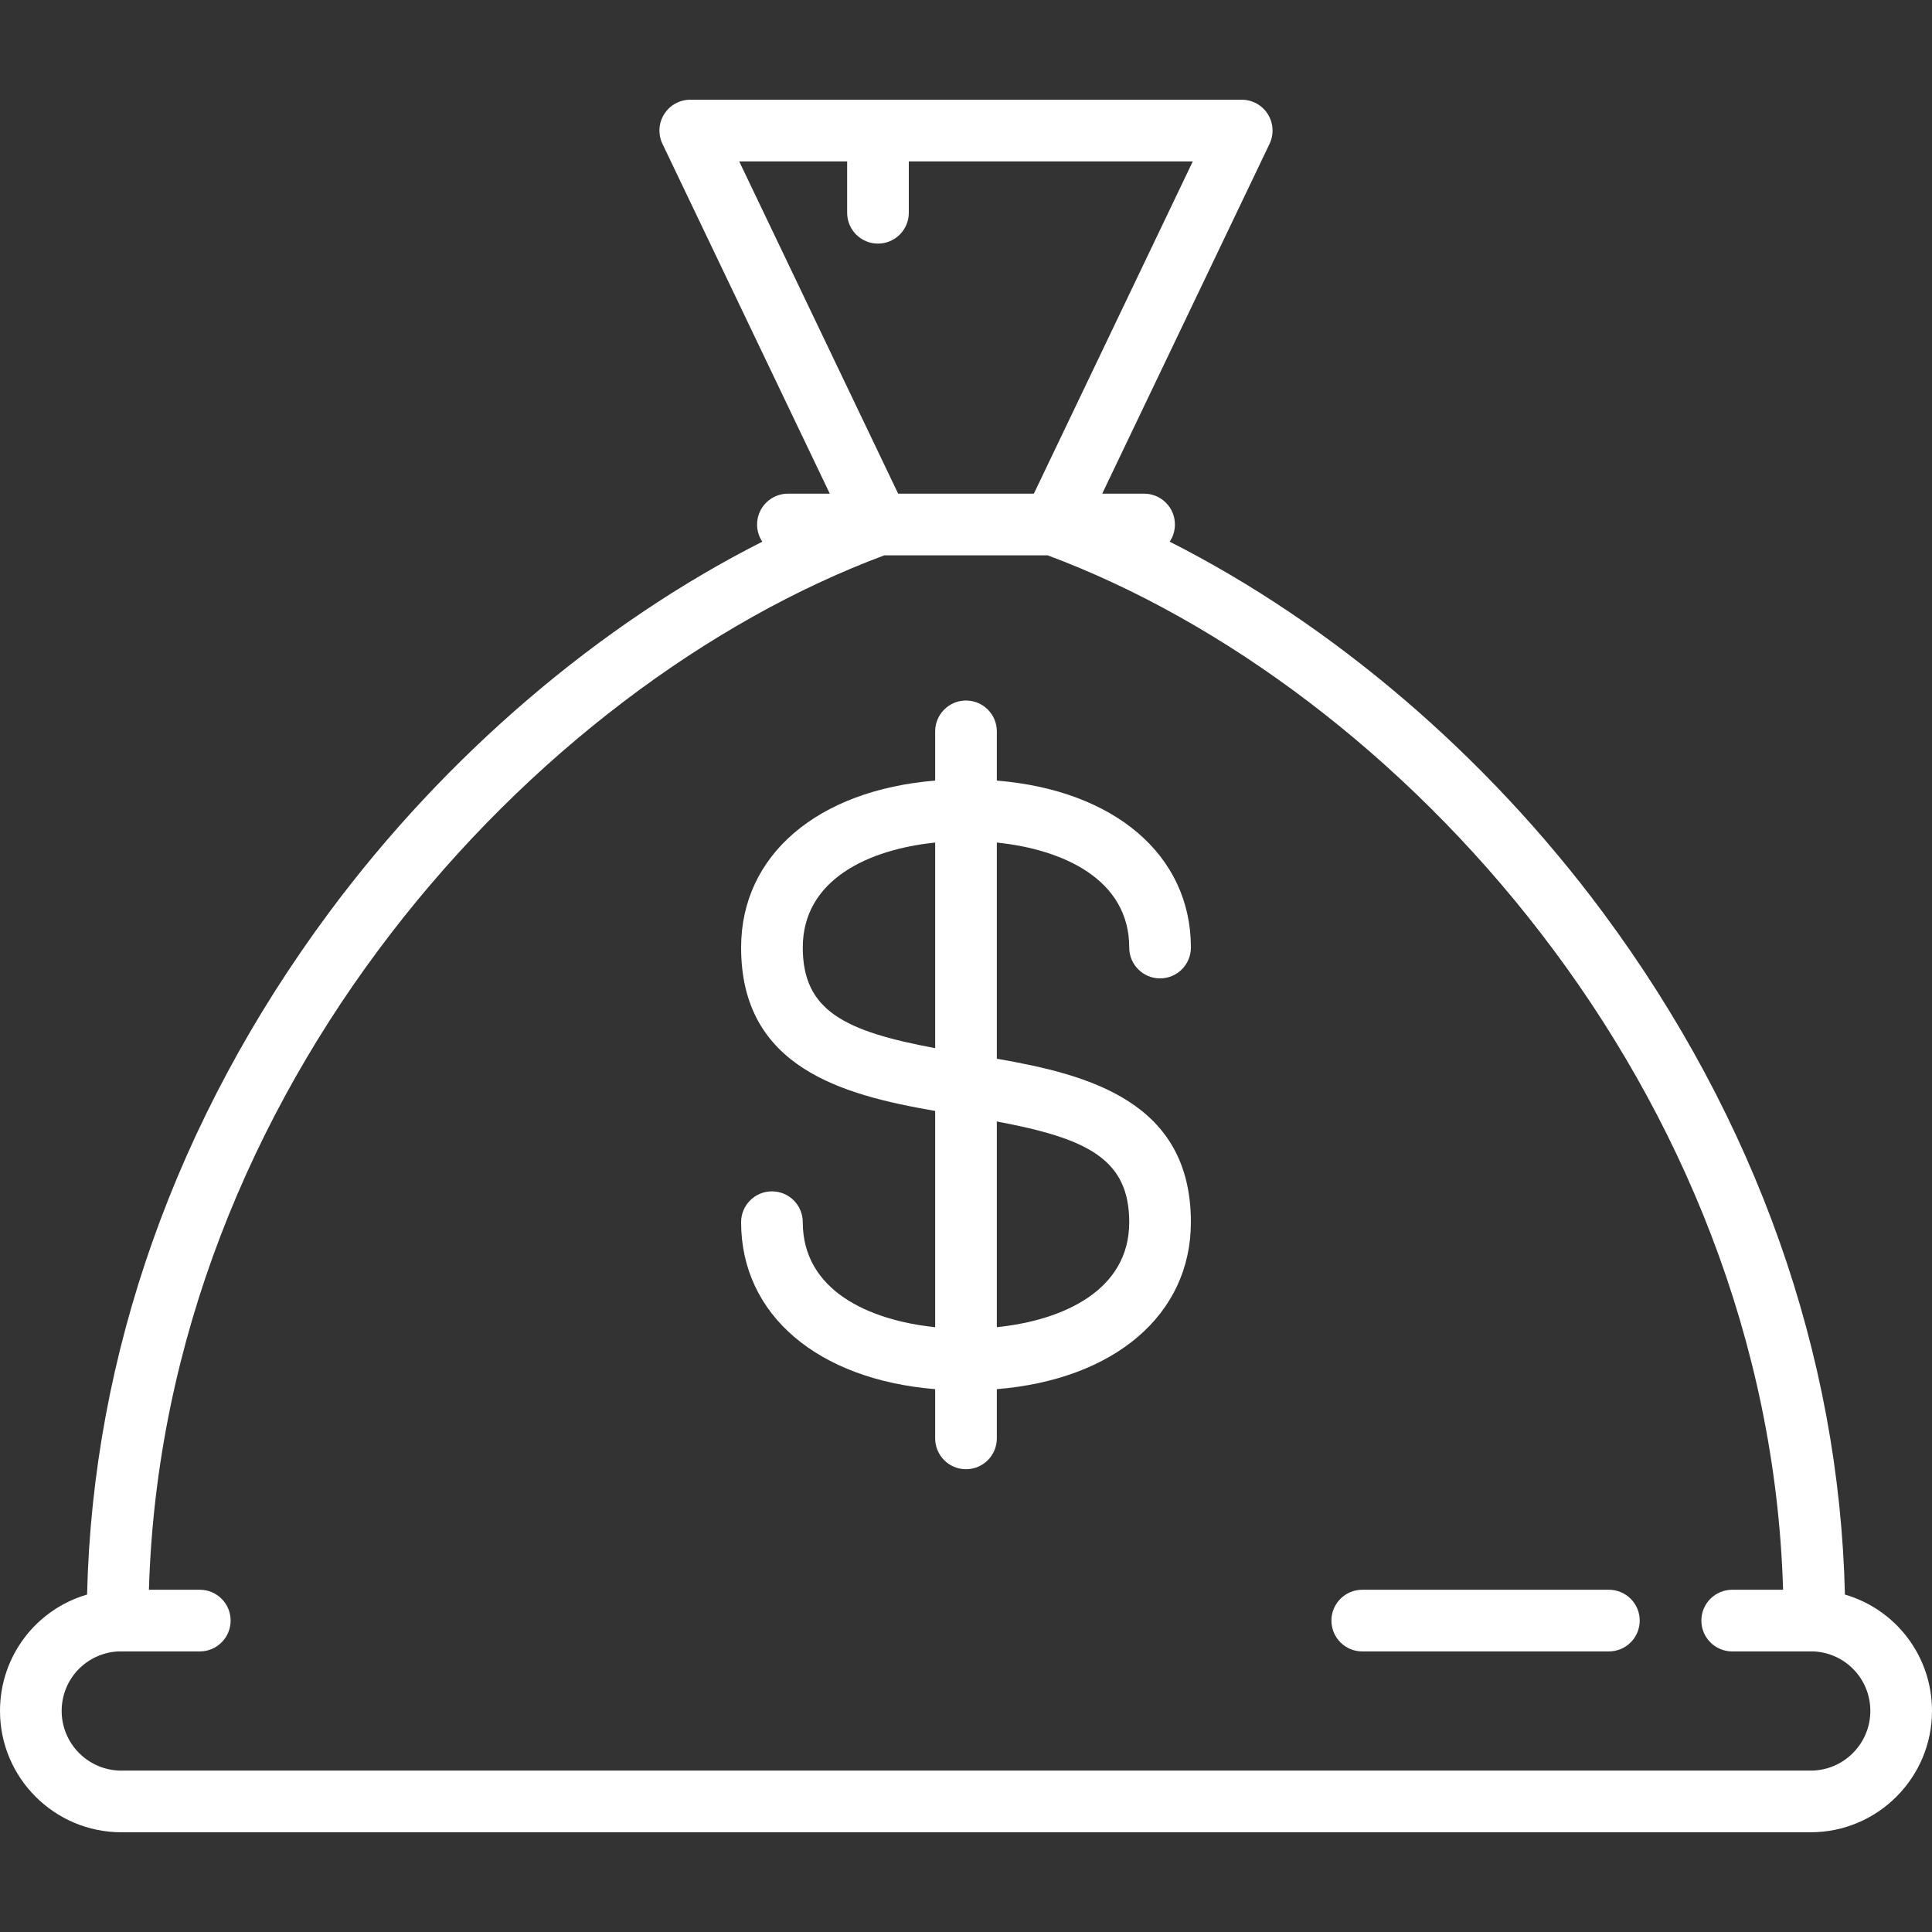 <?xml version="1.0" encoding="iso-8859-1"?>
<!-- Generator: Adobe Illustrator 19.0.0, SVG Export Plug-In . SVG Version: 6.00 Build 0)  -->
<svg xmlns="http://www.w3.org/2000/svg" xmlns:xlink="http://www.w3.org/1999/xlink" version="1.1" id="Capa_1" x="0px" y="0px" viewBox="0 0 470 470" style="enable-background:new 0 0 470 470;" xml:space="preserve" width="512px" height="512px">
<rect x="0" y="0" width="470" height="470" fill="#333333" stroke="none"/>
<g>
	<path d="M448.816,387.909c-1.366-58.476-21.625-115.687-58.809-165.847c-28.486-38.425-65.916-70.278-105.456-90.287   c0.803-1.194,1.272-2.632,1.272-4.179c0-4.142-3.357-7.5-7.5-7.5h-10.189l40.708-85.099c1.111-2.324,0.953-5.056-0.421-7.235   c-1.373-2.179-3.769-3.501-6.345-3.501H167.924c-2.576,0-4.972,1.322-6.345,3.501s-1.532,4.911-0.42,7.235l40.707,85.099h-10.189   c-4.142,0-7.5,3.358-7.5,7.5c0,1.547,0.469,2.985,1.272,4.179c-39.54,20.009-76.97,51.862-105.455,90.287   c-37.184,50.16-57.443,107.371-58.809,165.847C8.868,391.496,0,402.812,0,416.217c0,16.278,13.244,29.522,29.522,29.522h410.957   c16.278,0,29.521-13.244,29.521-29.522C470,402.812,461.132,391.496,448.816,387.909z M440.479,430.739H29.522   c-8.007,0-14.522-6.515-14.522-14.522c0-7.752,6.039-14.084,13.775-14.475h19.83c4.142,0,7.5-3.358,7.5-7.5s-3.358-7.5-7.5-7.5   H36.228c3.577-121.798,93.631-219.876,178.907-251.646h39.73c85.277,31.769,175.331,129.848,178.907,251.646h-12.377   c-4.143,0-7.5,3.358-7.5,7.5s3.357,7.5,7.5,7.5h19.83c7.735,0.391,13.774,6.723,13.774,14.475   C455,424.224,448.485,430.739,440.479,430.739z M213.585,59.261c4.142,0,7.5-3.358,7.5-7.5v-12.5h69.09l-38.668,80.835h-33.013   l-38.668-80.835h26.259v12.5C206.085,55.903,209.443,59.261,213.585,59.261z" fill="#FFFFFF"/>
	<path d="M391.396,386.742h-60c-4.143,0-7.5,3.358-7.5,7.5s3.357,7.5,7.5,7.5h60c4.143,0,7.5-3.358,7.5-7.5   S395.538,386.742,391.396,386.742z" fill="#FFFFFF"/>
	<path d="M274.709,230.514c0,4.142,3.357,7.5,7.5,7.5s7.5-3.358,7.5-7.5c0-22.558-18.676-38.285-47.209-40.619v-11.977   c0-4.142-3.358-7.5-7.5-7.5s-7.5,3.358-7.5,7.5v11.977c-28.533,2.334-47.208,18.06-47.208,40.619   c0,29.28,24.757,35.856,47.208,39.746v52.607c-16.186-1.668-32.208-8.979-32.208-25.544c0-4.142-3.358-7.5-7.5-7.5   s-7.5,3.358-7.5,7.5c0,22.558,18.675,38.285,47.208,40.619v11.977c0,4.142,3.358,7.5,7.5,7.5s7.5-3.358,7.5-7.5v-11.977   c28.533-2.334,47.209-18.06,47.209-40.619c0-29.291-24.754-35.873-47.209-39.765V204.97   C258.686,206.639,274.709,213.949,274.709,230.514z M195.292,230.514c0-16.565,16.023-23.875,32.208-25.544v50.021   C205.658,250.895,195.292,245.982,195.292,230.514z M274.709,297.323c0,16.565-16.023,23.875-32.209,25.544v-50.04   C264.342,276.925,274.709,281.844,274.709,297.323z" fill="#FFFFFF"/>
</g>
<g>
</g>
<g>
</g>
<g>
</g>
<g>
</g>
<g>
</g>
<g>
</g>
<g>
</g>
<g>
</g>
<g>
</g>
<g>
</g>
<g>
</g>
<g>
</g>
<g>
</g>
<g>
</g>
<g>
</g>
</svg>
